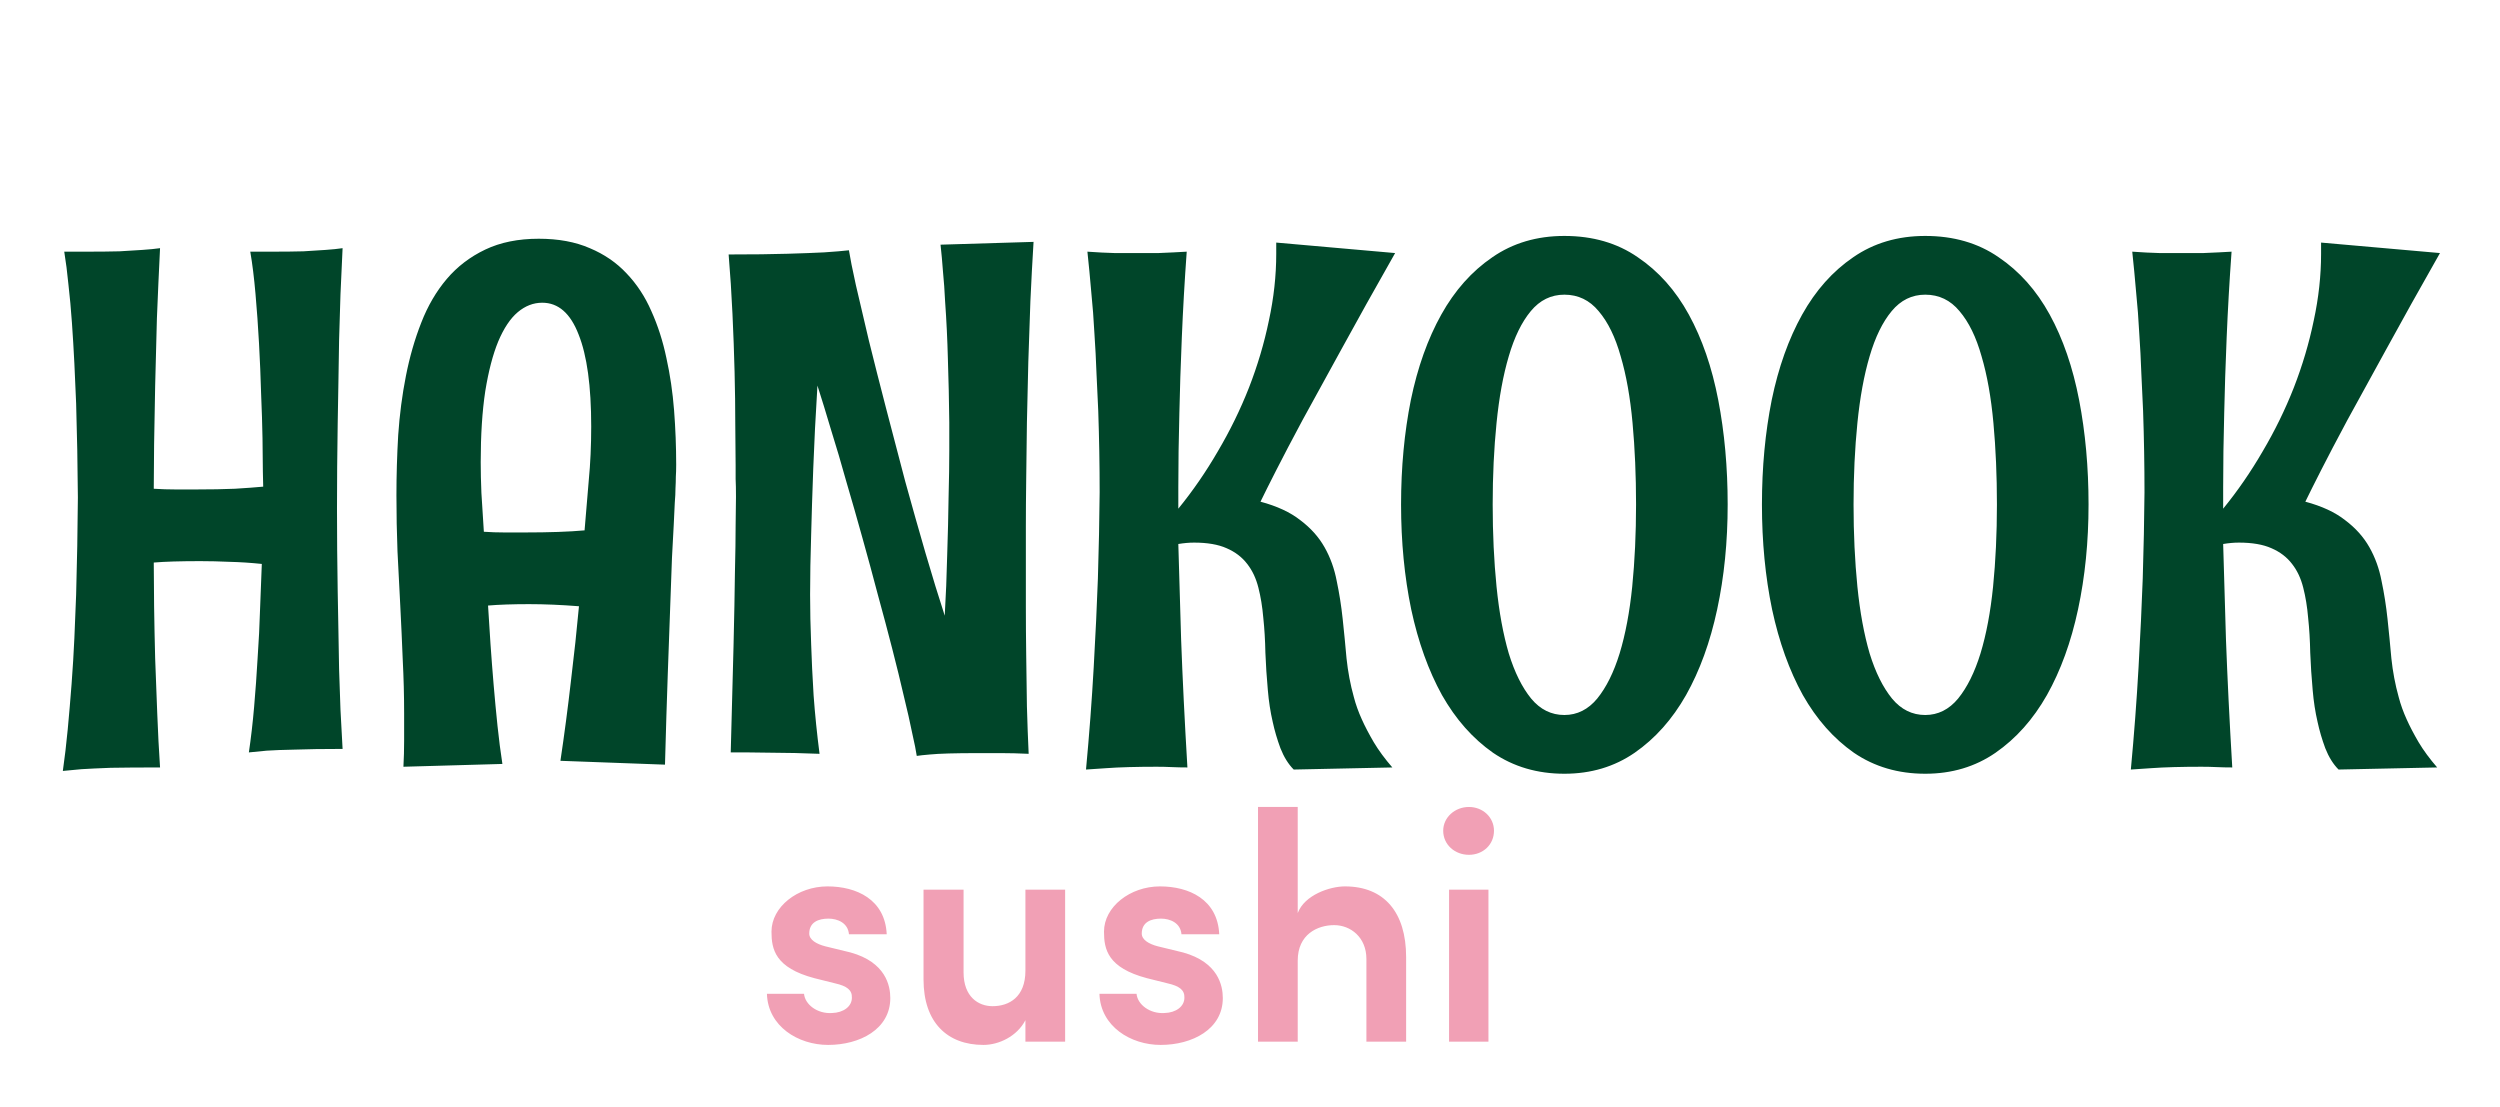 <svg width="192" height="85" viewBox="0 0 192 85" fill="none" xmlns="http://www.w3.org/2000/svg">
<g filter="url(#filter0_d_5_24)">
<path d="M64.15 71.525C65.025 71.725 65.45 72.025 65.425 72.625C65.425 73.3 64.775 73.775 63.9 73.8C62.775 73.875 61.825 73.15 61.75 72.325H58.9C58.975 74.825 61.3 76.25 63.6 76.25C66.025 76.25 68.375 75.05 68.375 72.65C68.375 71.7 68.025 69.9 65.325 69.15L63.375 68.675C62.7 68.5 62.15 68.175 62.15 67.7C62.15 66.825 62.85 66.55 63.625 66.55C64.325 66.55 65.125 66.875 65.2 67.75H68.1C67.975 65.075 65.775 64.075 63.55 64.075C61.25 64.075 59.25 65.65 59.25 67.55C59.25 68.9 59.525 70.325 62.55 71.125L64.15 71.525ZM78.752 70.55C78.752 72.575 77.502 73.275 76.228 73.275C75.153 73.275 74.002 72.575 74.002 70.675V64.325H70.927V71.225C70.927 74.525 72.752 76.25 75.528 76.25C76.703 76.25 78.103 75.6 78.752 74.35V76H81.802V64.325H78.752V70.55ZM89.687 71.525C90.562 71.725 90.987 72.025 90.962 72.625C90.962 73.3 90.312 73.775 89.437 73.8C88.312 73.875 87.362 73.15 87.287 72.325H84.437C84.512 74.825 86.837 76.25 89.137 76.25C91.562 76.25 93.912 75.05 93.912 72.65C93.912 71.7 93.562 69.9 90.862 69.15L88.912 68.675C88.237 68.5 87.687 68.175 87.687 67.7C87.687 66.825 88.387 66.55 89.162 66.55C89.862 66.55 90.662 66.875 90.737 67.75H93.637C93.512 65.075 91.312 64.075 89.087 64.075C86.787 64.075 84.787 65.65 84.787 67.55C84.787 68.9 85.062 70.325 88.087 71.125L89.687 71.525ZM99.665 69.775C99.665 67.75 101.19 67.05 102.465 67.05C103.715 67.05 104.94 67.975 104.94 69.65V76H107.99V69.5C107.99 66.075 106.315 64.075 103.29 64.075C102.14 64.075 100.19 64.725 99.665 66.125V57.975H96.615V76H99.665V69.775ZM114.313 64.325H111.288V76H114.313V64.325ZM110.838 59.8C110.838 60.875 111.738 61.65 112.813 61.65C113.888 61.65 114.738 60.875 114.738 59.8C114.738 58.775 113.888 57.975 112.813 57.975C111.738 57.975 110.838 58.775 110.838 59.8Z" fill="#F1A0B5"/>
<path d="M12.292 54.94C10.734 54.94 9.472 54.949 8.505 54.967C7.556 55.003 6.805 55.038 6.25 55.074C5.605 55.128 5.131 55.173 4.826 55.209C4.969 54.206 5.095 53.141 5.202 52.013C5.31 50.867 5.408 49.703 5.498 48.522C5.587 47.34 5.659 46.167 5.712 45.003C5.766 43.84 5.811 42.73 5.847 41.673C5.918 39.185 5.963 36.696 5.981 34.208C5.963 31.719 5.918 29.311 5.847 26.983C5.811 25.999 5.766 24.978 5.712 23.922C5.659 22.848 5.596 21.8 5.524 20.78C5.453 19.759 5.363 18.784 5.256 17.852C5.166 16.922 5.059 16.08 4.934 15.328H6.679C7.646 15.328 8.479 15.319 9.177 15.301C9.875 15.265 10.457 15.23 10.922 15.194C11.46 15.158 11.916 15.113 12.292 15.06C12.203 16.85 12.122 18.649 12.05 20.457C11.997 22.266 11.952 23.994 11.916 25.641C11.88 27.27 11.853 28.765 11.835 30.125C11.818 31.486 11.809 32.623 11.809 33.536C12.382 33.572 12.937 33.59 13.474 33.59C14.011 33.59 14.539 33.59 15.058 33.59C16.186 33.59 17.18 33.572 18.039 33.536C18.916 33.482 19.641 33.429 20.214 33.375C20.214 33.268 20.205 32.883 20.188 32.22C20.188 31.54 20.178 30.689 20.161 29.669C20.143 28.648 20.107 27.503 20.053 26.231C20.017 24.96 19.964 23.671 19.892 22.364C19.82 21.057 19.731 19.795 19.623 18.578C19.516 17.342 19.382 16.259 19.221 15.328H20.939C21.852 15.328 22.64 15.319 23.303 15.301C23.983 15.265 24.547 15.23 24.995 15.194C25.514 15.158 25.953 15.113 26.311 15.06C26.257 16.223 26.203 17.405 26.149 18.605C26.114 19.786 26.078 20.959 26.042 22.123C26.024 23.268 26.006 24.387 25.988 25.48C25.97 26.554 25.953 27.574 25.935 28.541C25.899 30.797 25.881 32.972 25.881 35.067C25.881 37.144 25.899 39.256 25.935 41.405C25.953 42.318 25.97 43.285 25.988 44.305C26.006 45.308 26.024 46.337 26.042 47.394C26.078 48.432 26.114 49.47 26.149 50.509C26.203 51.547 26.257 52.55 26.311 53.517C24.807 53.517 23.589 53.535 22.658 53.57C21.727 53.588 21.002 53.615 20.483 53.651C19.874 53.705 19.418 53.749 19.113 53.785C19.274 52.693 19.409 51.529 19.516 50.294C19.623 49.059 19.713 47.805 19.785 46.534C19.874 45.263 19.937 44.01 19.973 42.774C20.026 41.539 20.071 40.384 20.107 39.31C19.248 39.221 18.424 39.167 17.636 39.149C16.849 39.113 16.096 39.095 15.38 39.095C14.628 39.095 13.948 39.104 13.339 39.122C12.748 39.14 12.238 39.167 11.809 39.203C11.809 40.169 11.818 41.288 11.835 42.56C11.853 43.831 11.88 45.165 11.916 46.561C11.97 47.94 12.023 49.354 12.077 50.804C12.131 52.236 12.203 53.615 12.292 54.94ZM31.037 50.804C31.037 49.426 31.001 48.047 30.93 46.669C30.876 45.29 30.813 43.911 30.742 42.533C30.67 41.136 30.599 39.74 30.527 38.343C30.473 36.929 30.446 35.497 30.446 34.046C30.446 32.525 30.491 30.985 30.581 29.427C30.688 27.852 30.885 26.339 31.171 24.889C31.458 23.421 31.852 22.051 32.353 20.78C32.854 19.491 33.508 18.372 34.313 17.423C35.119 16.474 36.104 15.722 37.268 15.167C38.431 14.612 39.801 14.335 41.377 14.335C42.88 14.335 44.187 14.576 45.297 15.06C46.407 15.525 47.347 16.17 48.117 16.993C48.905 17.817 49.541 18.784 50.024 19.894C50.525 21.004 50.91 22.203 51.179 23.492C51.465 24.781 51.662 26.124 51.77 27.52C51.877 28.917 51.931 30.305 51.931 31.683C51.931 32.041 51.922 32.355 51.904 32.623C51.904 32.892 51.895 33.187 51.877 33.509C51.877 33.814 51.859 34.181 51.823 34.61C51.805 35.04 51.779 35.604 51.743 36.302C51.707 36.983 51.662 37.824 51.608 38.827C51.573 39.829 51.528 41.065 51.474 42.533C51.42 44.001 51.358 45.737 51.286 47.743C51.215 49.73 51.143 52.057 51.071 54.725L43.041 54.43C43.346 52.389 43.614 50.348 43.847 48.307C44.098 46.248 44.304 44.332 44.465 42.56C43.086 42.452 41.806 42.398 40.624 42.398C40.016 42.398 39.443 42.407 38.906 42.425C38.369 42.443 37.894 42.47 37.482 42.506C37.536 43.437 37.599 44.422 37.67 45.46C37.742 46.498 37.823 47.546 37.912 48.602C38.002 49.658 38.1 50.706 38.208 51.744C38.315 52.765 38.44 53.74 38.584 54.671L30.983 54.886C31.019 54.224 31.037 53.552 31.037 52.872C31.037 52.174 31.037 51.484 31.037 50.804ZM37.16 36.839C37.697 36.875 38.225 36.893 38.745 36.893C39.264 36.893 39.774 36.893 40.275 36.893C42.191 36.893 43.731 36.839 44.895 36.732C45.002 35.461 45.109 34.181 45.217 32.892C45.342 31.602 45.405 30.224 45.405 28.756C45.405 25.659 45.083 23.304 44.438 21.693C43.811 20.064 42.88 19.249 41.645 19.249C40.965 19.249 40.338 19.491 39.765 19.974C39.192 20.457 38.691 21.209 38.261 22.23C37.849 23.233 37.518 24.504 37.268 26.044C37.035 27.583 36.919 29.4 36.919 31.495C36.919 32.229 36.936 33.017 36.972 33.858C37.026 34.682 37.089 35.676 37.16 36.839ZM79.377 14.576C79.287 16.026 79.207 17.539 79.135 19.115C79.082 20.672 79.028 22.239 78.974 23.814C78.938 25.39 78.903 26.939 78.867 28.46C78.849 29.982 78.831 31.415 78.813 32.757C78.795 34.1 78.786 35.327 78.786 36.437C78.786 37.547 78.786 38.486 78.786 39.256C78.786 40.259 78.786 41.369 78.786 42.586C78.786 43.804 78.795 45.057 78.813 46.346C78.831 47.635 78.849 48.933 78.867 50.24C78.903 51.529 78.947 52.747 79.001 53.893C78.231 53.857 77.524 53.839 76.879 53.839C76.253 53.839 75.68 53.839 75.161 53.839C74.23 53.839 73.46 53.848 72.851 53.866C72.242 53.884 71.759 53.91 71.401 53.946C70.971 53.982 70.64 54.018 70.407 54.054C70.353 53.678 70.237 53.096 70.058 52.308C69.897 51.502 69.682 50.553 69.414 49.461C69.163 48.369 68.868 47.161 68.527 45.836C68.187 44.511 67.82 43.133 67.426 41.7C67.05 40.268 66.656 38.818 66.245 37.35C65.833 35.864 65.421 34.422 65.009 33.026C64.615 31.611 64.222 30.278 63.828 29.024C63.452 27.753 63.102 26.616 62.78 25.614C62.637 27.905 62.53 30.027 62.458 31.979C62.386 33.912 62.333 35.604 62.297 37.054C62.243 38.737 62.216 40.277 62.216 41.673C62.216 42.873 62.243 44.144 62.297 45.487C62.333 46.633 62.395 47.94 62.485 49.408C62.592 50.876 62.745 52.371 62.941 53.893C61.563 53.839 60.426 53.812 59.531 53.812C58.654 53.794 57.955 53.785 57.436 53.785H56.12C56.21 50.58 56.281 47.859 56.335 45.621C56.389 43.383 56.425 41.512 56.442 40.008C56.478 38.486 56.496 37.269 56.496 36.356C56.514 35.443 56.523 34.709 56.523 34.154C56.523 33.581 56.514 33.124 56.496 32.784C56.496 32.444 56.496 32.095 56.496 31.737C56.496 30.842 56.487 29.776 56.469 28.541C56.469 27.306 56.451 25.981 56.416 24.566C56.38 23.134 56.326 21.648 56.254 20.108C56.183 18.569 56.084 17.047 55.959 15.543C57.785 15.543 59.289 15.525 60.471 15.489C61.652 15.454 62.592 15.418 63.291 15.382C64.114 15.328 64.75 15.274 65.197 15.221C65.287 15.794 65.466 16.689 65.734 17.906C66.021 19.124 66.352 20.538 66.728 22.149C67.122 23.743 67.561 25.471 68.044 27.332C68.527 29.195 69.02 31.074 69.521 32.972C70.04 34.852 70.559 36.687 71.079 38.477C71.598 40.25 72.09 41.852 72.556 43.285C72.645 41.763 72.708 40.214 72.744 38.639C72.797 37.045 72.833 35.559 72.851 34.181C72.887 32.802 72.905 31.602 72.905 30.582C72.905 29.544 72.905 28.828 72.905 28.434C72.887 26.804 72.851 25.175 72.797 23.546C72.779 22.848 72.753 22.123 72.717 21.371C72.681 20.619 72.636 19.867 72.582 19.115C72.547 18.345 72.493 17.593 72.421 16.859C72.368 16.125 72.305 15.435 72.233 14.791L79.377 14.576ZM91.193 54.94C90.782 54.94 90.379 54.931 89.985 54.913C89.609 54.895 89.224 54.886 88.83 54.886C88.078 54.886 87.371 54.895 86.709 54.913C86.046 54.931 85.473 54.958 84.99 54.994C84.399 55.029 83.871 55.065 83.405 55.101C83.656 52.416 83.853 49.802 83.996 47.259C84.139 44.717 84.247 42.443 84.318 40.438C84.39 38.111 84.435 35.899 84.453 33.805C84.453 31.764 84.417 29.678 84.345 27.547C84.309 26.634 84.265 25.676 84.211 24.674C84.175 23.653 84.121 22.624 84.05 21.585C83.996 20.529 83.915 19.473 83.808 18.416C83.719 17.36 83.62 16.331 83.513 15.328C84.265 15.382 84.963 15.418 85.607 15.435C86.252 15.435 86.852 15.435 87.407 15.435C87.98 15.435 88.499 15.435 88.964 15.435C89.43 15.418 89.824 15.4 90.146 15.382C90.522 15.364 90.853 15.346 91.14 15.328C90.978 17.566 90.853 19.759 90.764 21.908C90.674 24.056 90.612 25.99 90.576 27.709C90.522 29.714 90.495 31.62 90.495 33.429V35.067C91.605 33.706 92.617 32.238 93.53 30.663C94.461 29.087 95.257 27.458 95.92 25.775C96.582 24.074 97.093 22.355 97.451 20.619C97.827 18.882 98.015 17.172 98.015 15.489V14.63L107.146 15.435C105.57 18.211 104.2 20.663 103.037 22.794C101.873 24.907 100.87 26.733 100.029 28.273C99.205 29.812 98.534 31.092 98.015 32.113C97.495 33.133 97.093 33.939 96.806 34.53C98.077 34.87 99.098 35.344 99.868 35.953C100.655 36.544 101.273 37.233 101.721 38.021C102.168 38.809 102.482 39.677 102.661 40.626C102.858 41.557 103.01 42.524 103.117 43.526C103.225 44.529 103.323 45.541 103.413 46.561C103.52 47.581 103.708 48.575 103.977 49.542C104.12 50.097 104.326 50.67 104.594 51.261C104.827 51.78 105.131 52.362 105.507 53.006C105.883 53.633 106.358 54.278 106.931 54.94L99.357 55.101C98.946 54.689 98.606 54.143 98.337 53.463C98.086 52.783 97.889 52.111 97.746 51.449C97.567 50.679 97.442 49.864 97.37 49.005C97.281 48.02 97.218 47.062 97.182 46.131C97.164 45.182 97.111 44.287 97.021 43.446C96.949 42.604 96.824 41.834 96.645 41.136C96.466 40.42 96.18 39.811 95.786 39.31C95.392 38.791 94.864 38.388 94.201 38.102C93.557 37.815 92.724 37.672 91.704 37.672C91.507 37.672 91.31 37.681 91.113 37.699C90.916 37.717 90.71 37.743 90.495 37.779C90.549 39.713 90.62 42.157 90.71 45.111C90.817 48.047 90.978 51.323 91.193 54.94ZM132.685 34.745C132.685 37.609 132.417 40.295 131.879 42.801C131.342 45.308 130.546 47.501 129.489 49.381C128.433 51.243 127.117 52.72 125.542 53.812C123.984 54.886 122.185 55.423 120.144 55.423C118.067 55.423 116.241 54.886 114.665 53.812C113.107 52.72 111.8 51.243 110.744 49.381C109.706 47.501 108.918 45.308 108.381 42.801C107.862 40.295 107.602 37.609 107.602 34.745C107.602 31.898 107.853 29.221 108.354 26.715C108.873 24.208 109.652 22.024 110.69 20.162C111.729 18.3 113.036 16.832 114.611 15.758C116.187 14.666 118.031 14.12 120.144 14.12C122.328 14.12 124.208 14.666 125.783 15.758C127.377 16.832 128.684 18.3 129.704 20.162C130.725 22.024 131.477 24.208 131.96 26.715C132.443 29.221 132.685 31.898 132.685 34.745ZM125.649 34.745C125.649 32.525 125.559 30.439 125.38 28.487C125.201 26.518 124.897 24.808 124.467 23.358C124.056 21.89 123.492 20.735 122.775 19.894C122.077 19.052 121.2 18.631 120.144 18.631C119.123 18.631 118.264 19.052 117.565 19.894C116.867 20.735 116.303 21.89 115.874 23.358C115.444 24.808 115.131 26.518 114.934 28.487C114.737 30.439 114.638 32.525 114.638 34.745C114.638 36.983 114.737 39.086 114.934 41.056C115.131 43.007 115.444 44.717 115.874 46.185C116.321 47.635 116.894 48.79 117.592 49.649C118.291 50.491 119.141 50.912 120.144 50.912C121.128 50.912 121.97 50.491 122.668 49.649C123.366 48.79 123.939 47.635 124.387 46.185C124.834 44.717 125.157 43.007 125.354 41.056C125.55 39.086 125.649 36.983 125.649 34.745ZM160.4 34.745C160.4 37.609 160.131 40.295 159.594 42.801C159.057 45.308 158.26 47.501 157.204 49.381C156.148 51.243 154.832 52.72 153.256 53.812C151.699 54.886 149.899 55.423 147.858 55.423C145.782 55.423 143.955 54.886 142.38 53.812C140.822 52.72 139.515 51.243 138.459 49.381C137.421 47.501 136.633 45.308 136.096 42.801C135.576 40.295 135.317 37.609 135.317 34.745C135.317 31.898 135.568 29.221 136.069 26.715C136.588 24.208 137.367 22.024 138.405 20.162C139.444 18.3 140.751 16.832 142.326 15.758C143.902 14.666 145.746 14.12 147.858 14.12C150.043 14.12 151.923 14.666 153.498 15.758C155.091 16.832 156.398 18.3 157.419 20.162C158.439 22.024 159.191 24.208 159.675 26.715C160.158 29.221 160.4 31.898 160.4 34.745ZM153.364 34.745C153.364 32.525 153.274 30.439 153.095 28.487C152.916 26.518 152.612 24.808 152.182 23.358C151.77 21.89 151.206 20.735 150.49 19.894C149.792 19.052 148.915 18.631 147.858 18.631C146.838 18.631 145.979 19.052 145.28 19.894C144.582 20.735 144.018 21.89 143.588 23.358C143.159 24.808 142.845 26.518 142.648 28.487C142.451 30.439 142.353 32.525 142.353 34.745C142.353 36.983 142.451 39.086 142.648 41.056C142.845 43.007 143.159 44.717 143.588 46.185C144.036 47.635 144.609 48.79 145.307 49.649C146.005 50.491 146.856 50.912 147.858 50.912C148.843 50.912 149.685 50.491 150.383 49.649C151.081 48.79 151.654 47.635 152.102 46.185C152.549 44.717 152.871 43.007 153.068 41.056C153.265 39.086 153.364 36.983 153.364 34.745ZM171.438 54.94C171.026 54.94 170.623 54.931 170.229 54.913C169.853 54.895 169.468 54.886 169.074 54.886C168.322 54.886 167.615 54.895 166.953 54.913C166.29 54.931 165.717 54.958 165.234 54.994C164.643 55.029 164.115 55.065 163.649 55.101C163.9 52.416 164.097 49.802 164.24 47.259C164.383 44.717 164.491 42.443 164.562 40.438C164.634 38.111 164.679 35.899 164.697 33.805C164.697 31.764 164.661 29.678 164.589 27.547C164.554 26.634 164.509 25.676 164.455 24.674C164.419 23.653 164.366 22.624 164.294 21.585C164.24 20.529 164.16 19.473 164.052 18.416C163.963 17.36 163.864 16.331 163.757 15.328C164.509 15.382 165.207 15.418 165.852 15.435C166.496 15.435 167.096 15.435 167.651 15.435C168.224 15.435 168.743 15.435 169.208 15.435C169.674 15.418 170.068 15.4 170.39 15.382C170.766 15.364 171.097 15.346 171.384 15.328C171.223 17.566 171.097 19.759 171.008 21.908C170.918 24.056 170.856 25.99 170.82 27.709C170.766 29.714 170.739 31.62 170.739 33.429V35.067C171.849 33.706 172.861 32.238 173.774 30.663C174.705 29.087 175.502 27.458 176.164 25.775C176.826 24.074 177.337 22.355 177.695 20.619C178.071 18.882 178.259 17.172 178.259 15.489V14.63L187.39 15.435C185.814 18.211 184.444 20.663 183.281 22.794C182.117 24.907 181.114 26.733 180.273 28.273C179.449 29.812 178.778 31.092 178.259 32.113C177.74 33.133 177.337 33.939 177.05 34.53C178.321 34.87 179.342 35.344 180.112 35.953C180.9 36.544 181.517 37.233 181.965 38.021C182.412 38.809 182.726 39.677 182.905 40.626C183.102 41.557 183.254 42.524 183.361 43.526C183.469 44.529 183.567 45.541 183.657 46.561C183.764 47.581 183.952 48.575 184.221 49.542C184.364 50.097 184.57 50.67 184.838 51.261C185.071 51.78 185.375 52.362 185.751 53.006C186.127 53.633 186.602 54.278 187.175 54.94L179.602 55.101C179.19 54.689 178.85 54.143 178.581 53.463C178.33 52.783 178.133 52.111 177.99 51.449C177.811 50.679 177.686 49.864 177.614 49.005C177.525 48.02 177.462 47.062 177.426 46.131C177.408 45.182 177.355 44.287 177.265 43.446C177.194 42.604 177.068 41.834 176.889 41.136C176.71 40.42 176.424 39.811 176.03 39.31C175.636 38.791 175.108 38.388 174.445 38.102C173.801 37.815 172.968 37.672 171.948 37.672C171.751 37.672 171.554 37.681 171.357 37.699C171.16 37.717 170.954 37.743 170.739 37.779C170.793 39.713 170.865 42.157 170.954 45.111C171.062 48.047 171.223 51.323 171.438 54.94Z" fill="#004529"/>
</g>
<defs>
<filter id="filter0_d_5_24" x="0.826" y="14.12" width="190.563" height="70.13" filterUnits="userSpaceOnUse" color-interpolation-filters="sRGB">
<feFlood flood-opacity="0" result="BackgroundImageFix"/>
<feColorMatrix in="SourceAlpha" type="matrix" values="0 0 0 0 0 0 0 0 0 0 0 0 0 0 0 0 0 0 127 0" result="hardAlpha"/>
<feOffset dy="4"/>
<feGaussianBlur stdDeviation="2"/>
<feComposite in2="hardAlpha" operator="out"/>
<feColorMatrix type="matrix" values="0 0 0 0 0 0 0 0 0 0 0 0 0 0 0 0 0 0 0.25 0"/>
<feBlend mode="normal" in2="BackgroundImageFix" result="effect1_dropShadow_5_24"/>
<feBlend mode="normal" in="SourceGraphic" in2="effect1_dropShadow_5_24" result="shape"/>
</filter>
</defs>
</svg>
